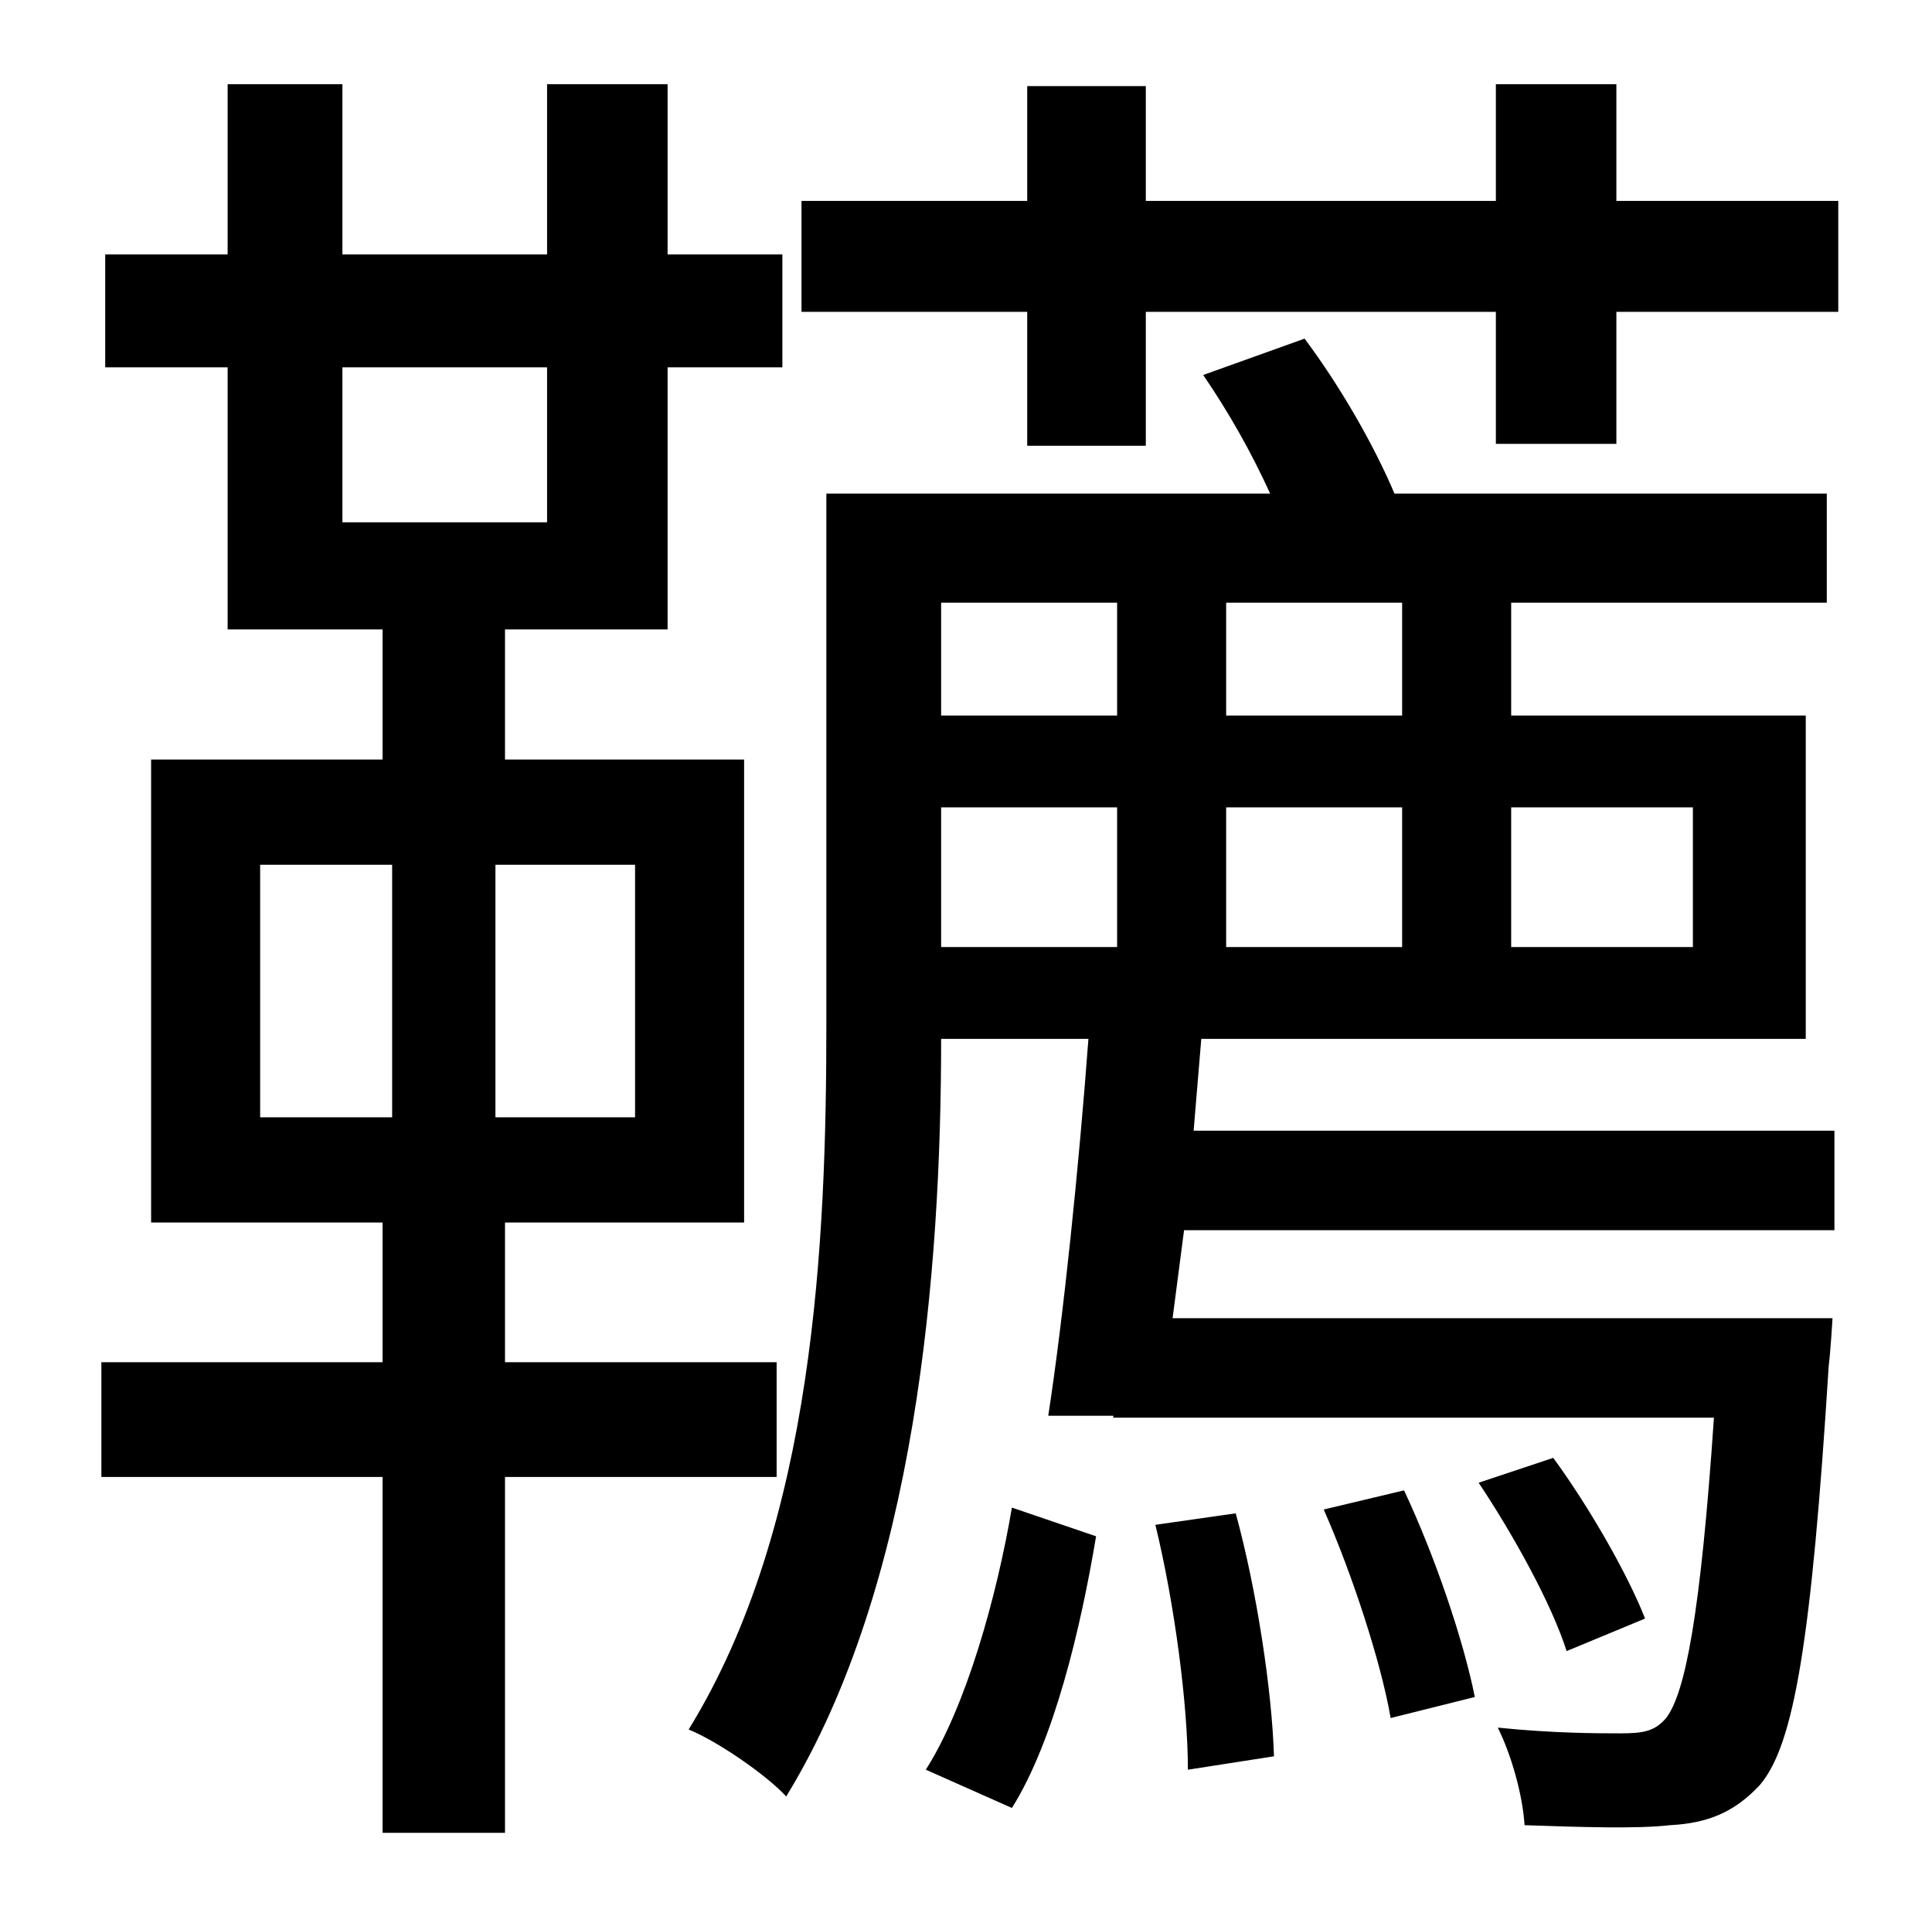 <?xml version="1.0" standalone="no"?>
<!DOCTYPE svg PUBLIC "-//W3C//DTD SVG 1.1//EN" "http://www.w3.org/Graphics/SVG/1.1/DTD/svg11.dtd" >
<svg xmlns="http://www.w3.org/2000/svg" xmlns:xlink="http://www.w3.org/1999/xlink" version="1.1" viewBox="-10 0 1010 1000">
   <path fill="currentColor"
d="M126 452v132h69v-132h-69zM322 584v-132h-73v132h73zM169 192v81h107v-81h-107zM396 772h-142v186h-64v-186h-147v-60h147v-73h-121v-242h121v-68h-81v-137h-64v-59h64v-89h60v89h107v-89h63v89h60v59h-60v137h-85v68h125v242h-125v73h142v60zM519 945l-45 -20
c21 -33 37 -90 45 -137l44 15c-8 48 -22 107 -44 142zM594 797l42 -6c11 40 19 93 20 127l-45 7c0 -34 -7 -87 -17 -128zM682 789l42 -10c16 34 31 78 37 108l-44 11c-5 -29 -20 -75 -35 -109zM574 315h-92v59h92v-59zM723 374v-59h-92v59h92zM875 422h-95v73h95v-73z
M631 422v73h92v-73h-92zM482 422v73h92v-73h-92zM618 543l-4 48h335v52h-340l-6 46h345s-1 17 -2 25c-9 143 -18 198 -36 219c-13 14 -27 20 -47 21c-17 2 -47 1 -76 0c-1 -16 -7 -37 -14 -51c29 3 53 3 64 3c12 0 18 -1 24 -8c10 -13 18 -54 25 -157h-314v-1h-34
c8 -52 16 -130 21 -197h-77c0 121 -13 285 -81 396c-10 -11 -36 -29 -51 -35c66 -107 72 -256 72 -369v-277h232c-10 -22 -22 -43 -35 -62l53 -19c18 24 36 55 47 81h226v57h-165v59h154v169h-316zM850 846l-41 17c-8 -25 -28 -61 -46 -88l39 -13c19 26 39 61 48 84z
M835 105h116v58h-116v69h-63v-69h-183v70h-62v-70h-118v-58h118v-60h62v60h183v-61h63v61z" />
</svg>
